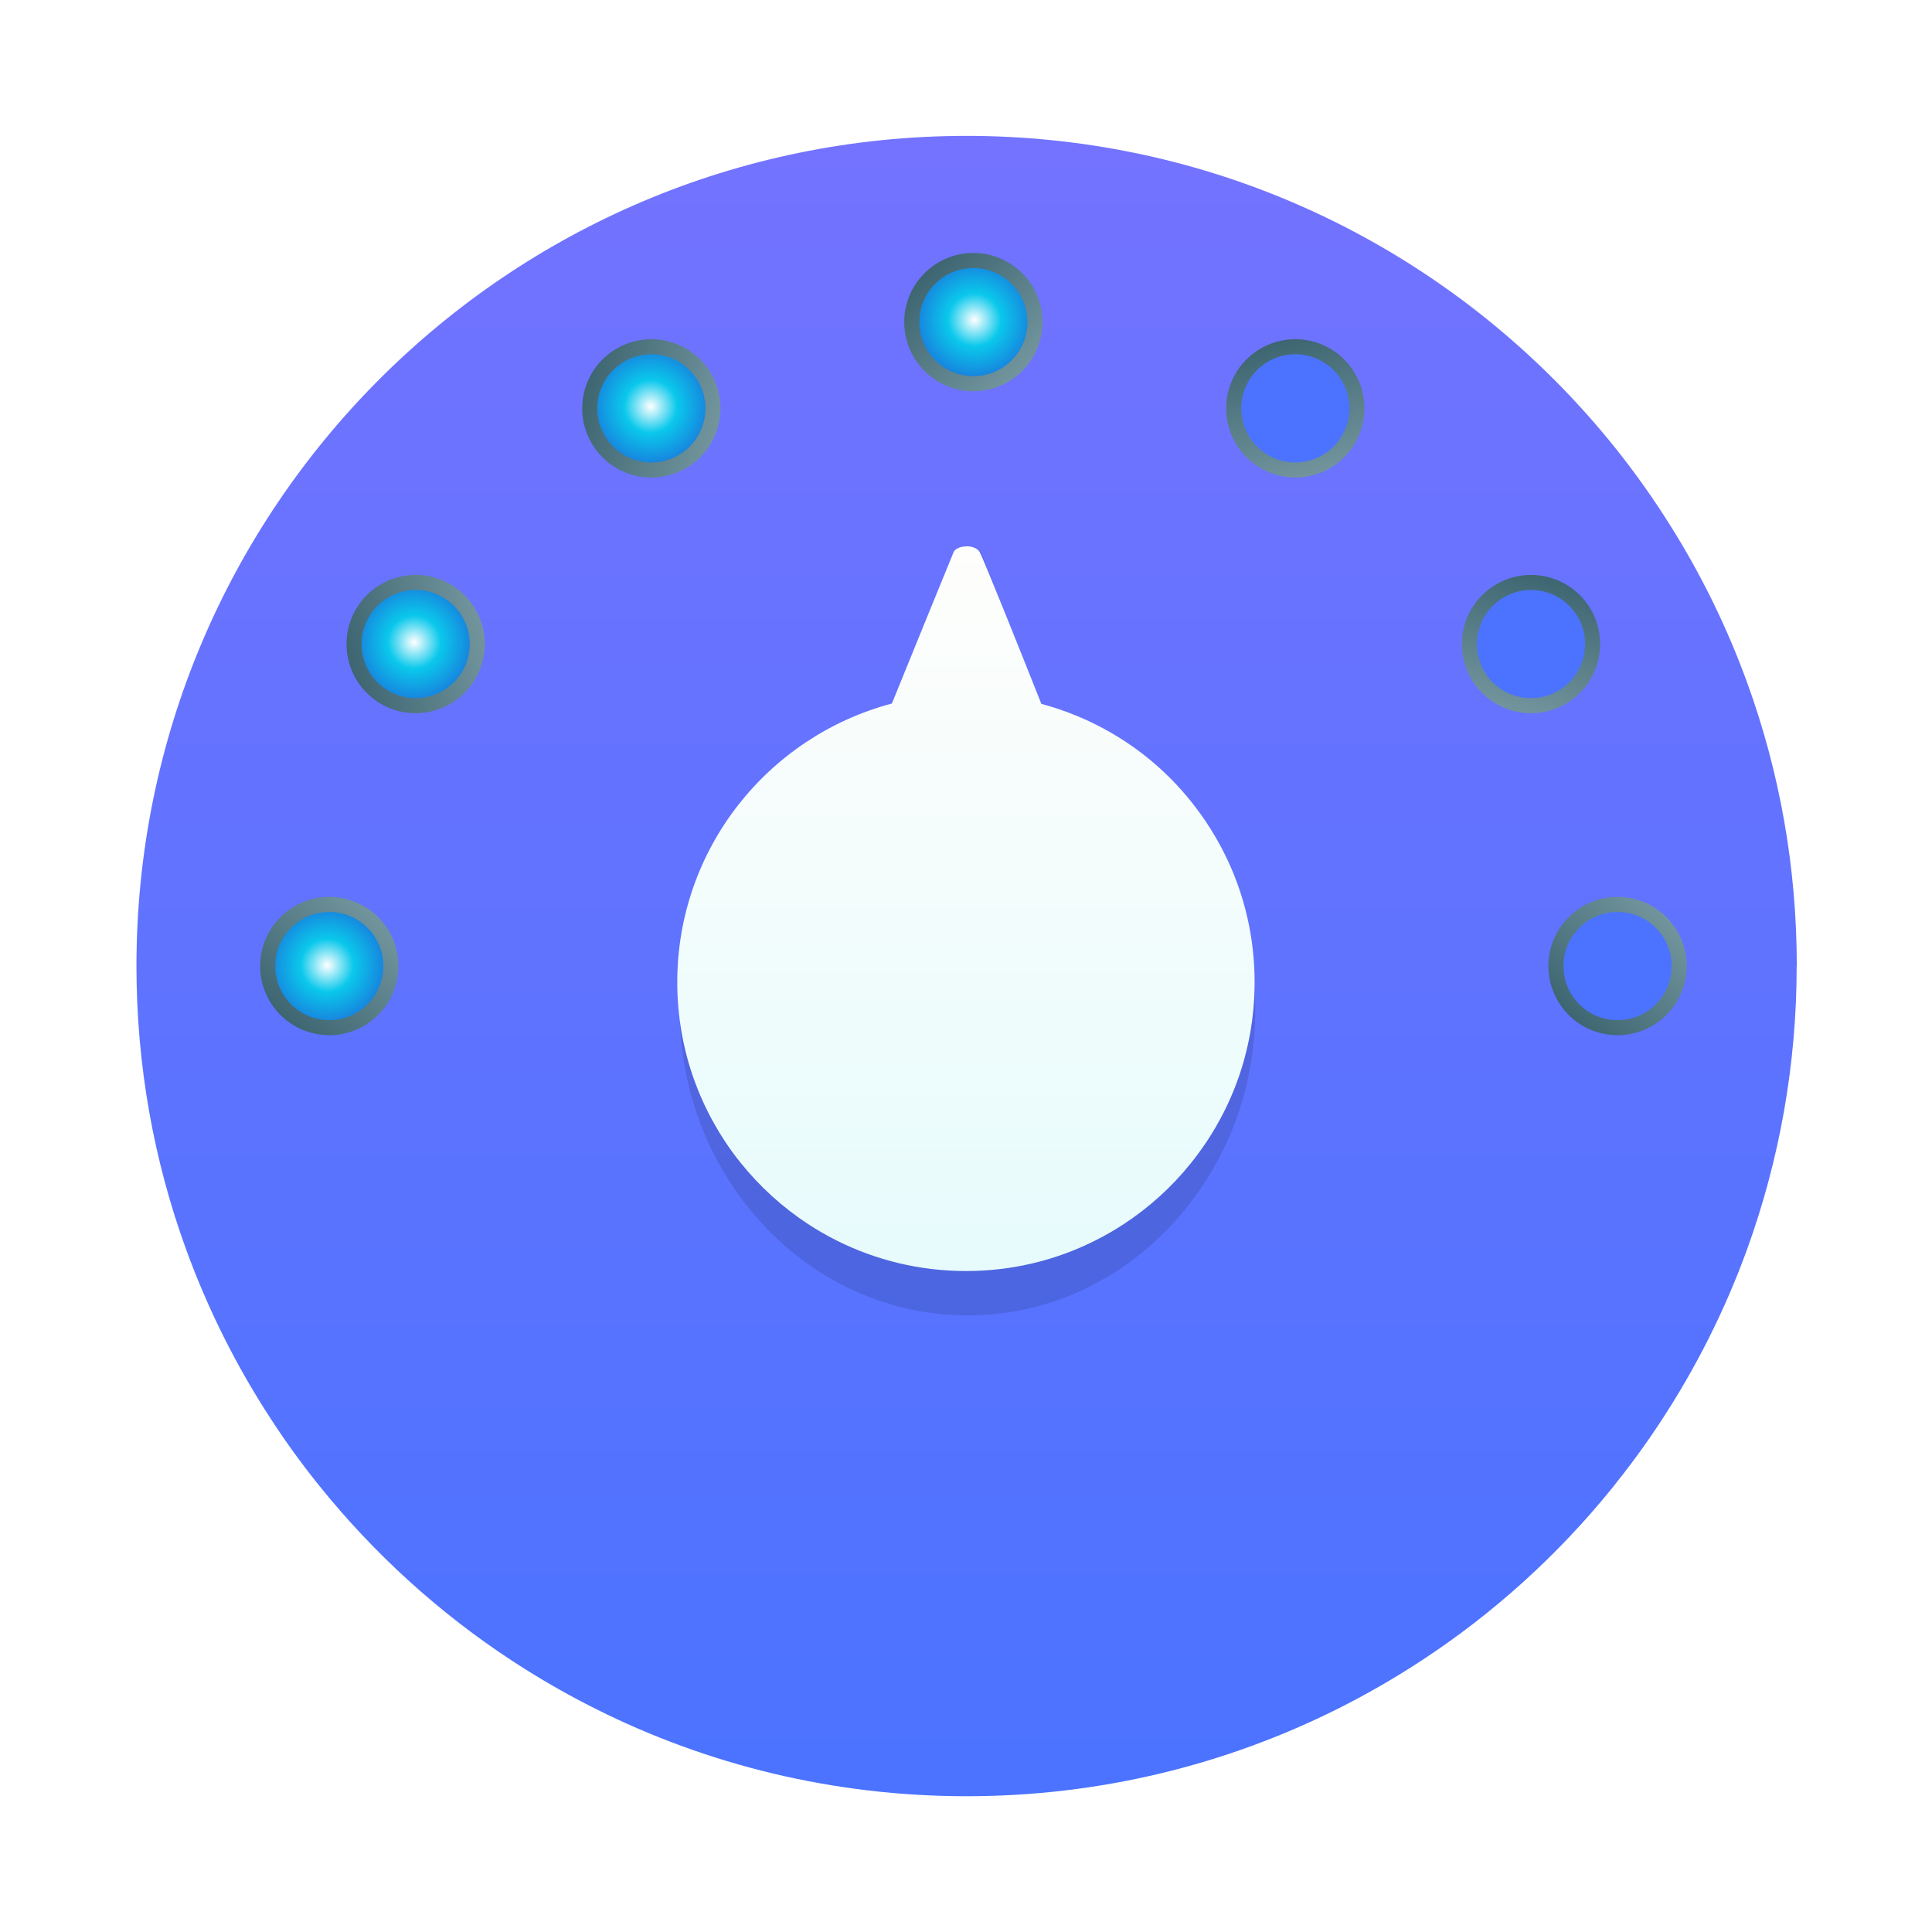 <?xml version="1.0" encoding="UTF-8"?>
<!-- Created with Inkscape (http://www.inkscape.org/) -->
<svg width="64" height="64" version="1.1" viewBox="0 0 16.933 16.933" xmlns="http://www.w3.org/2000/svg" xmlns:cc="http://creativecommons.org/ns#" xmlns:dc="http://purl.org/dc/elements/1.1/" xmlns:rdf="http://www.w3.org/1999/02/22-rdf-syntax-ns#" xmlns:xlink="http://www.w3.org/1999/xlink">
 <defs>
  <linearGradient id="linearGradient1046">
   <stop stop-color="#fff" offset="0"/>
   <stop stop-color="#0ac8eb" offset=".424"/>
   <stop stop-color="#1978dc" offset="1"/>
  </linearGradient>
  <linearGradient id="linearGradient1036">
   <stop stop-color="#37606c" offset="0"/>
   <stop stop-color="#799ba3" offset="1"/>
  </linearGradient>
  <linearGradient id="i" x1="400.4" x2="400.4" y1="545.62" y2="517.62" gradientTransform="matrix(.42 0 0 .42 -173.34 -178.23)" gradientUnits="userSpaceOnUse">
   <stop stop-color="#d3d3d3" offset="0"/>
   <stop stop-color="#fcf9f9" offset="1"/>
  </linearGradient>
  <linearGradient id="f" x1="400.4" x2="400.4" y1="545.62" y2="517.62" gradientTransform="matrix(.433 0 0 .433 -193.09 -179.69)" gradientUnits="userSpaceOnUse">
   <stop stop-color="#8d3aff" offset="0"/>
   <stop stop-color="#ff3680" offset="1"/>
  </linearGradient>
  <linearGradient id="linearGradient2672" x1="78.28" x2="78.28" y1="34.889" y2="28.539" gradientTransform="translate(18.84 -7.452)" gradientUnits="userSpaceOnUse">
   <stop stop-color="#e7fbfc" offset="0"/>
   <stop stop-color="#fefefc" offset="1"/>
  </linearGradient>
  <linearGradient id="linearGradient2676" x1="8.41" x2="8.41" y1="16.453" y2=".569" gradientTransform="matrix(.917 0 0 .917 89.326 17.01)" gradientUnits="userSpaceOnUse">
   <stop stop-color="#4b73ff" offset="0"/>
   <stop stop-color="#7373ff" offset="1"/>
  </linearGradient>
  <linearGradient id="linearGradient1038" x1="78.515" x2="79.251" y1="36.374" y2="35.635" gradientTransform="matrix(1.467 0 0 1.467 -24.196 -28.078)" gradientUnits="userSpaceOnUse" xlink:href="#linearGradient1036"/>
  <radialGradient id="radialGradient1048" cx="78.88" cy="36.016" r=".374" gradientTransform="matrix(1.467 0 0 1.467 -24.196 -28.078)" gradientUnits="userSpaceOnUse" xlink:href="#linearGradient1046"/>
  <linearGradient id="linearGradient1056" x1="78.515" x2="79.251" y1="36.374" y2="35.635" gradientTransform="matrix(1.467 0 0 1.467 -12.908 -28.078)" gradientUnits="userSpaceOnUse" xlink:href="#linearGradient1036"/>
  <radialGradient id="radialGradient1062" cx="78.88" cy="36.016" r=".374" gradientTransform="matrix(1.467 0 0 1.467 -24.834 -79.988)" gradientUnits="userSpaceOnUse" xlink:href="#linearGradient1046"/>
  <linearGradient id="linearGradient1064" x1="78.515" x2="79.251" y1="36.374" y2="35.635" gradientTransform="matrix(1.467 0 0 1.467 -24.834 -79.988)" gradientUnits="userSpaceOnUse" xlink:href="#linearGradient1036"/>
  <radialGradient id="radialGradient1074" cx="78.88" cy="36.016" r=".374" gradientTransform="matrix(1.467 0 0 1.467 -51.341 -124.62)" gradientUnits="userSpaceOnUse" xlink:href="#linearGradient1046"/>
  <linearGradient id="linearGradient1076" x1="78.515" x2="79.251" y1="36.374" y2="35.635" gradientTransform="matrix(1.467 0 0 1.467 -51.341 -124.62)" gradientUnits="userSpaceOnUse" xlink:href="#linearGradient1036"/>
  <radialGradient id="radialGradient1086" cx="78.88" cy="36.016" r=".374" gradientTransform="matrix(1.467 0 0 1.467 -96.615 -150.03)" gradientUnits="userSpaceOnUse" xlink:href="#linearGradient1046"/>
  <linearGradient id="linearGradient1088" x1="78.515" x2="79.251" y1="36.374" y2="35.635" gradientTransform="matrix(1.467 0 0 1.467 -96.615 -150.03)" gradientUnits="userSpaceOnUse" xlink:href="#linearGradient1036"/>
  <linearGradient id="linearGradient1108" x1="78.515" x2="79.251" y1="36.374" y2="35.635" gradientTransform="matrix(1.467 0 0 1.467 -148.52 -149.39)" gradientUnits="userSpaceOnUse" xlink:href="#linearGradient1036"/>
  <linearGradient id="linearGradient1120" x1="78.515" x2="79.251" y1="36.374" y2="35.635" gradientTransform="matrix(1.467 0 0 1.467 -193.16 -122.88)" gradientUnits="userSpaceOnUse" xlink:href="#linearGradient1036"/>
  <filter id="filter1136" x="-.068" y="-.054" width="1.135" height="1.108" color-interpolation-filters="sRGB">
   <feGaussianBlur stdDeviation="0.143"/>
  </filter>
  <style type="text/css"/>
  <style type="text/css"/>
 </defs>
 <g transform="translate(-88.653 -16.298)">
  <path d="m104.4 24.765c0 0.872-0.154 1.708-0.435 2.484-0.196 0.539-0.453 1.048-0.764 1.519-0.13 0.198-0.271 0.389-0.419 0.573-0.476 0.588-1.042 1.101-1.678 1.516-0.234 0.153-0.477 0.293-0.729 0.419-0.978 0.489-2.082 0.765-3.25 0.765s-2.272-0.275-3.25-0.765c-0.252-0.126-0.495-0.266-0.729-0.419-0.644-0.421-1.216-0.942-1.697-1.54-0.149-0.185-0.289-0.378-0.419-0.578-0.303-0.463-0.554-0.963-0.746-1.491-0.282-0.775-0.435-1.611-0.435-2.483 0-4.018 3.257-7.276 7.276-7.276 2.017 0 3.842 0.821 5.16 2.147 0.38 0.382 0.718 0.806 1.005 1.264 0.272 0.432 0.499 0.894 0.676 1.381 0.282 0.775 0.435 1.611 0.435 2.484z" fill="url(#linearGradient2676)" stroke-width=".028"/>
  <path transform="matrix(.997 0 0 1.06 .305 -.802)" d="m97.12 20.657c-0.049 0.001-0.095 0.019-0.109 0.05-0.023 0.054-0.378 0.926-0.541 1.327-1.083 0.287-1.881 1.27-1.881 2.443 0 0.303 0.053 0.594 0.151 0.864 0.067 0.184 0.154 0.357 0.259 0.518 0.045 0.07 0.094 0.137 0.146 0.201 0.167 0.208 0.366 0.389 0.59 0.536 0.081 0.053 0.166 0.102 0.254 0.146 0.34 0.17 0.724 0.266 1.13 0.266 0.406 0 0.79-0.095 1.13-0.266 0.088-0.044 0.172-0.092 0.254-0.146 0.221-0.145 0.418-0.323 0.583-0.528 0.052-0.064 0.1-0.131 0.146-0.199 0.108-0.164 0.198-0.341 0.266-0.528 0.098-0.27 0.151-0.56 0.151-0.864 0-0.303-0.053-0.594-0.151-0.864-0.061-0.169-0.141-0.33-0.235-0.48-0.1-0.159-0.217-0.307-0.349-0.44-0.309-0.311-0.698-0.539-1.134-0.656-0.155-0.39-0.507-1.273-0.541-1.331-0.021-0.036-0.071-0.051-0.119-0.05z" filter="url(#filter1136)" opacity=".35"/>
  <path d="m97.12 21.087c-0.049 0.001-0.095 0.019-0.109 0.05-0.023 0.054-0.378 0.926-0.541 1.327-1.083 0.287-1.881 1.27-1.881 2.443 0 0.303 0.053 0.594 0.151 0.864 0.067 0.184 0.154 0.357 0.259 0.518 0.045 0.07 0.094 0.137 0.146 0.201 0.167 0.208 0.366 0.389 0.59 0.536 0.081 0.053 0.166 0.102 0.254 0.146 0.34 0.17 0.724 0.266 1.13 0.266 0.406 0 0.79-0.095 1.13-0.266 0.088-0.044 0.172-0.092 0.254-0.146 0.221-0.145 0.418-0.323 0.583-0.528 0.052-0.064 0.1-0.131 0.146-0.199 0.108-0.164 0.198-0.341 0.266-0.528 0.098-0.27 0.151-0.56 0.151-0.864 0-0.303-0.053-0.594-0.151-0.864-0.061-0.169-0.141-0.33-0.235-0.48-0.1-0.159-0.217-0.307-0.349-0.44-0.309-0.311-0.698-0.539-1.134-0.656-0.155-0.39-0.507-1.273-0.541-1.331-0.021-0.036-0.071-0.051-0.119-0.05z" fill="url(#linearGradient2672)"/>
  <g stroke-dashoffset=".421" stroke-width=".132">
   <circle cx="91.539" cy="24.765" r=".54" fill="url(#radialGradient1048)" stroke="url(#linearGradient1038)" style="paint-order:stroke fill markers"/>
   <circle cx="102.83" cy="24.765" r=".54" fill="#4b73ff" stroke="url(#linearGradient1056)" style="paint-order:stroke fill markers"/>
   <circle transform="rotate(30)" cx="90.902" cy="-27.145" r=".54" fill="url(#radialGradient1062)" stroke="url(#linearGradient1064)" style="paint-order:stroke fill markers"/>
   <circle transform="rotate(60)" cx="64.395" cy="-71.781" r=".54" fill="url(#radialGradient1074)" stroke="url(#linearGradient1076)" style="paint-order:stroke fill markers"/>
   <circle transform="rotate(90)" cx="19.121" cy="-97.184" r=".54" fill="url(#radialGradient1086)" stroke="url(#linearGradient1088)" style="paint-order:stroke fill markers"/>
   <circle transform="rotate(120)" cx="-32.789" cy="-96.546" r=".54" fill="#4b73ff" stroke="url(#linearGradient1108)" style="paint-order:stroke fill markers"/>
   <circle transform="rotate(150)" cx="-77.425" cy="-70.039" r=".54" fill="#4b73ff" stroke="url(#linearGradient1120)" style="paint-order:stroke fill markers"/>
  </g>
 </g>
 <g transform="translate(-21.834 .897)" fill="#5e4aa6" stroke-width=".265">
  <circle cx="-330.35" cy="-328.38" r="0"/>
  <circle cx="-312.11" cy="-326.25" r="0"/>
  <circle cx="-306.02" cy="-333.07" r="0"/>
  <circle cx="-308.84" cy="-326.01" r="0"/>
 </g>
 <circle cx="-5.235" cy="44.956" r="0" fill="url(#i)" image-rendering="optimizeSpeed" stroke-width=".265"/>
 <circle cx="-19.466" cy="50.818" r="0" fill="none" image-rendering="optimizeSpeed" stroke="url(#f)" stroke-width=".563"/>
 <g transform="translate(-21.834 .897)" fill="#5e4aa6" stroke-width=".265">
  <circle cx="-330.35" cy="-328.38" r="0"/>
  <circle cx="-312.11" cy="-326.25" r="0"/>
  <circle cx="-306.02" cy="-333.07" r="0"/>
  <circle cx="-308.84" cy="-326.01" r="0"/>
 </g>
</svg>
